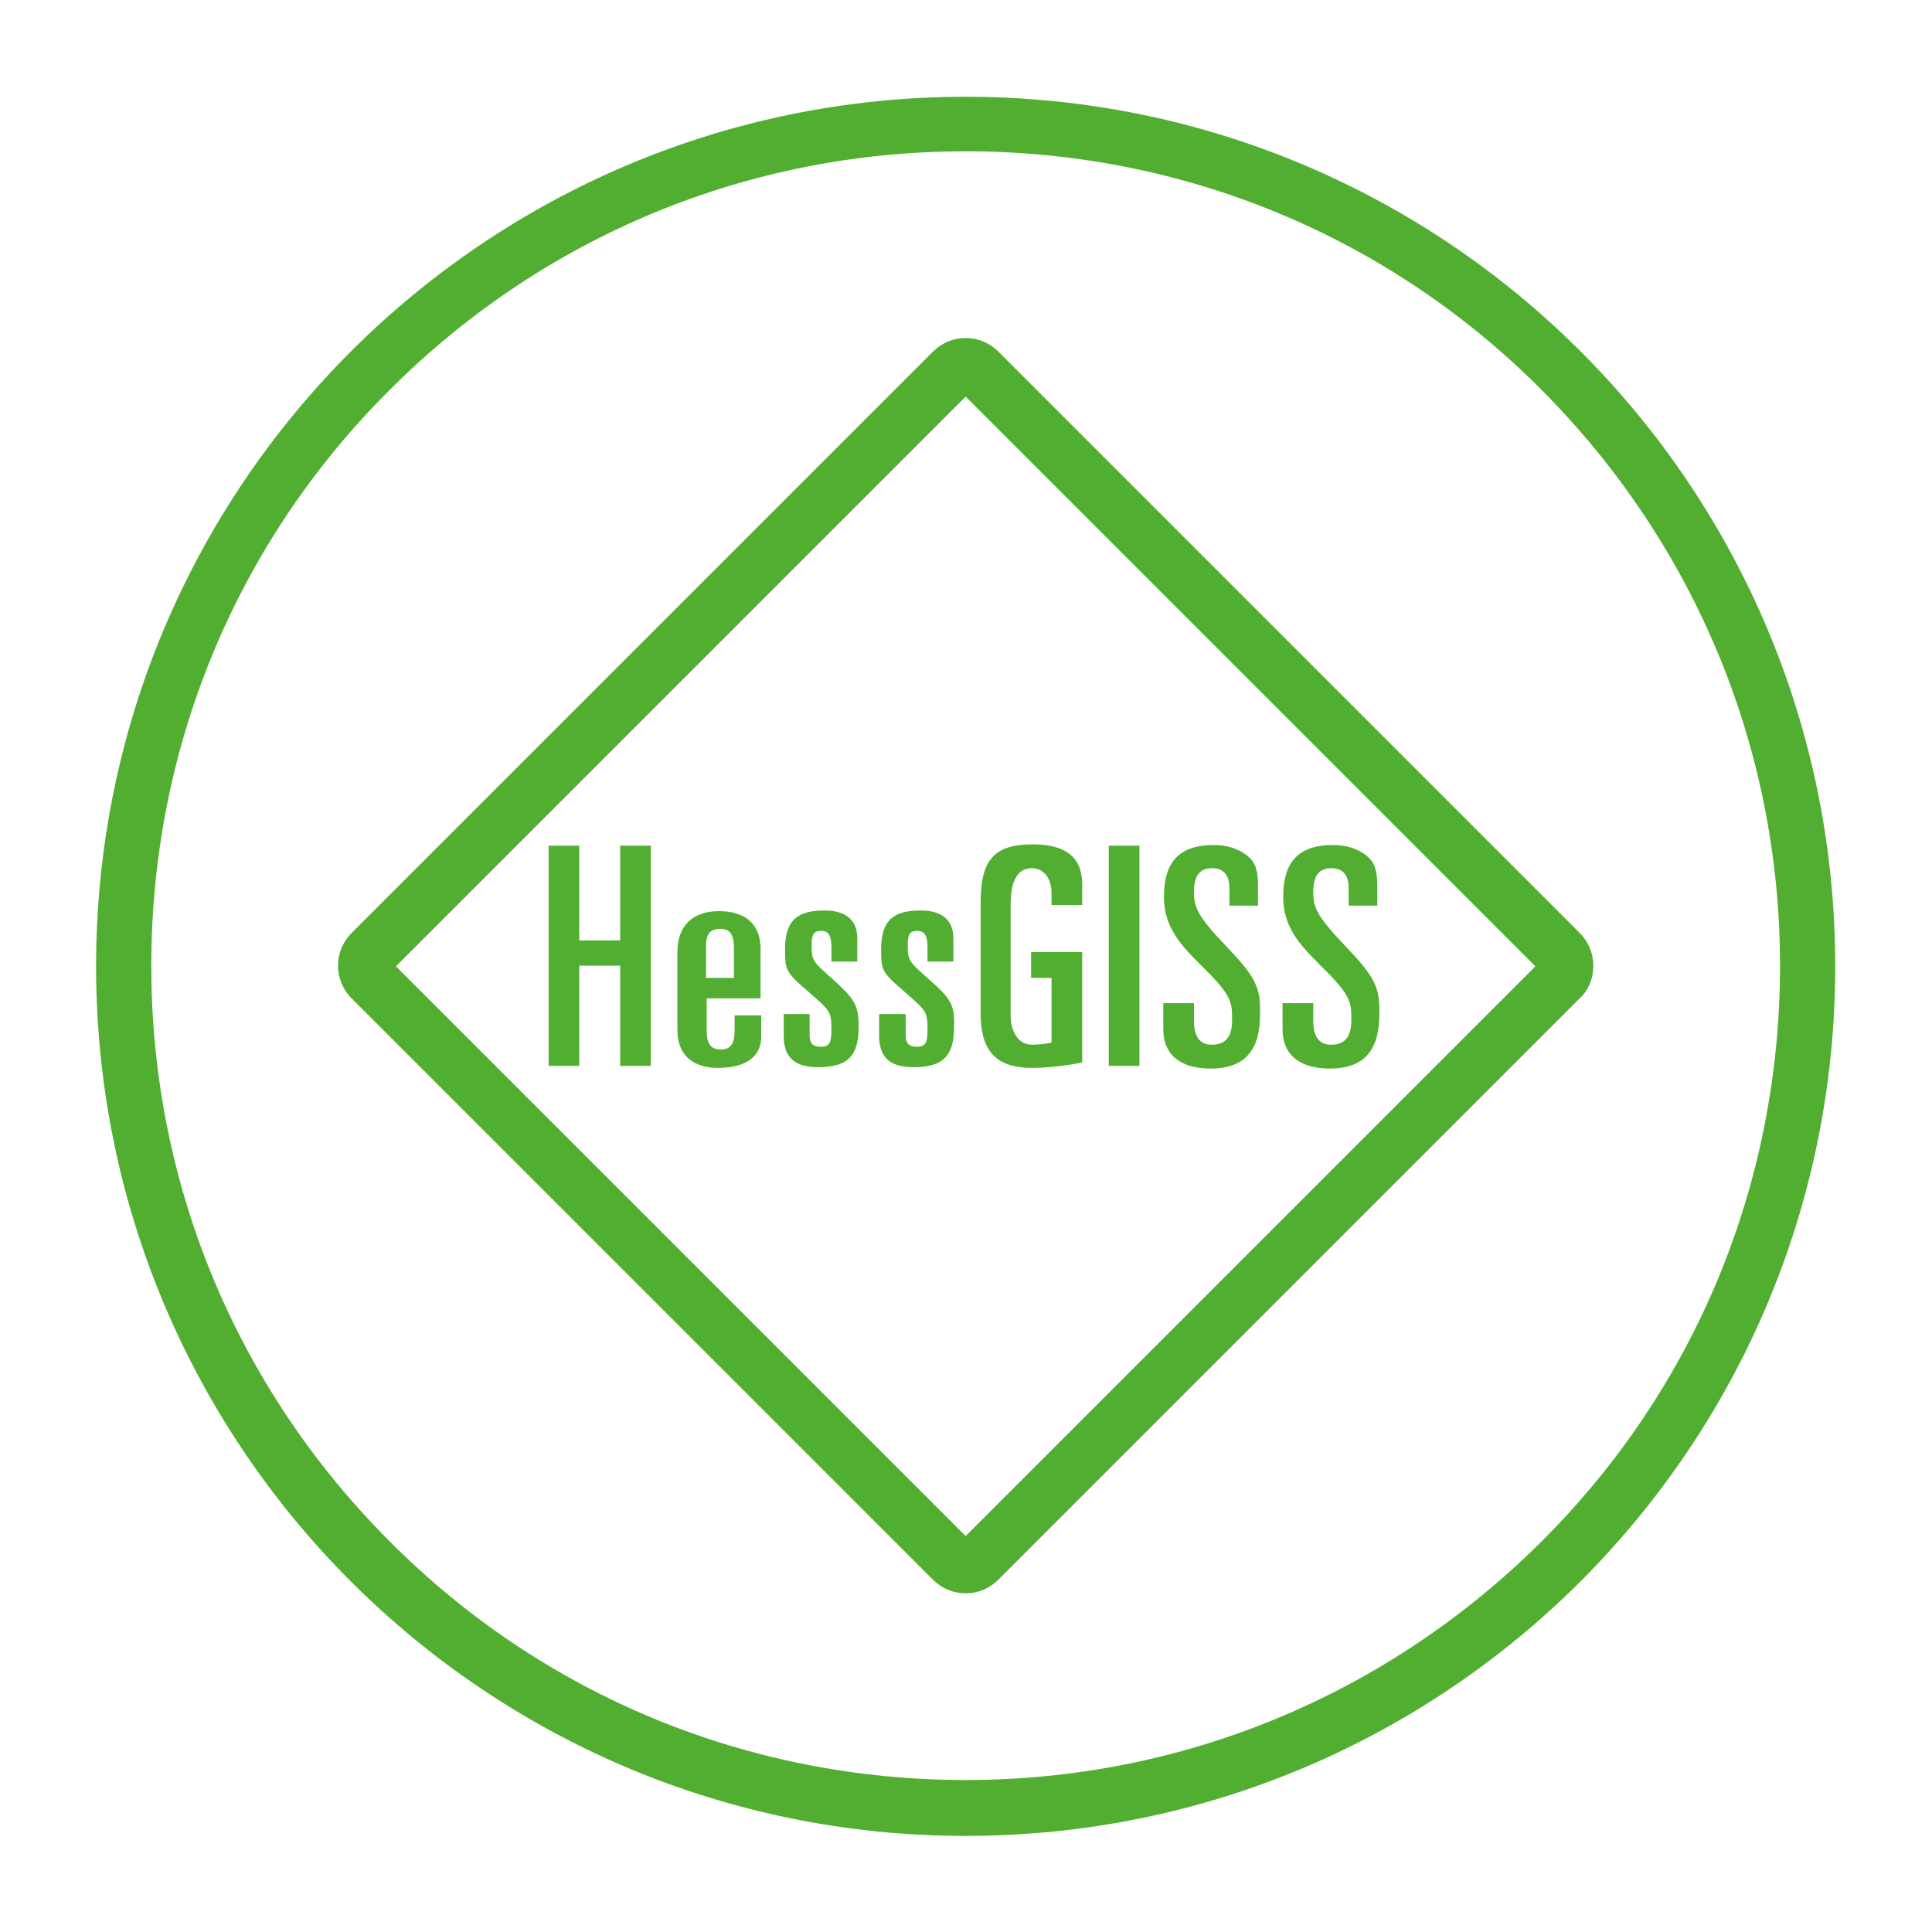 <?xml version="1.0" encoding="utf-8"?>
<!-- Generator: Adobe Illustrator 22.0.0, SVG Export Plug-In . SVG Version: 6.00 Build 0)  -->
<svg version="1.1" xmlns="http://www.w3.org/2000/svg" xmlns:xlink="http://www.w3.org/1999/xlink" x="0px" y="0px"
	 viewBox="0 0 283.5 283.5" style="enable-background:new 0 0 283.5 283.5;" xml:space="preserve">
<style type="text/css">
	.st0{fill:#51AE31;}
</style>
<g id="Hilfslinien_1_">
</g>
<g id="Piktogramme">
	<path id="HessGISS" class="st0" d="M141.7,22.2c31.9,0,62,12.4,84.5,35s35,52.6,35,84.5s-12.4,62-35,84.5s-52.6,35-84.5,35
		s-62-12.4-84.5-35c-22.6-22.6-35-52.6-35-84.5s12.4-62,35-84.5C79.8,34.6,109.8,22.2,141.7,22.2 M141.7,14.2
		c-70.4,0-127.6,57.1-127.6,127.6s57.1,127.6,127.6,127.6s127.6-57.1,127.6-127.6S212.2,14.2,141.7,14.2L141.7,14.2z M233.8,141.7
		c0-1.8-0.7-3.5-2-4.8l-85.3-85.3c-1.3-1.3-3-2-4.8-2c-1.8,0-3.5,0.7-4.8,2l-85.3,85.3c-1.3,1.3-2,3-2,4.8c0,1.8,0.7,3.5,2,4.8
		l85.3,85.3c1.3,1.3,3,2,4.8,2c1.8,0,3.5-0.7,4.8-2l85.3-85.3C233.1,145.3,233.8,143.6,233.8,141.7z M141.7,225.4l-83.6-83.6
		l83.6-83.6l83.6,83.6L141.7,225.4z M95.5,124.1H91V138h-6v-13.9h-4.5v32.3h4.5v-14.7h6v14.7h4.5V124.1z M111.6,146.5v-7.2
		c0-4.2-2.8-5.6-6.1-5.6c-3.9,0-6.1,2.2-6.1,6v11.4c0,4.2,2.8,5.6,6,5.6c4.7,0,6.3-2.2,6.3-4.5V149h-3.9v2.1c0,1.8-0.4,2.9-2,2.9
		c-1.3,0-2.1-0.6-2.1-2.7v-4.8H111.6z M103.6,138.8c0-1.6,0.5-2.5,2.1-2.5c1.4,0,2,0.8,2,2.8v4.4h-4.1V138.8z M122.1,143.6
		c-2.8-2.5-3-2.6-3-4.9c0-1.6,0.3-2.1,1.4-2.1s1.5,0.7,1.5,2.4v2.1h3.8v-3.4c0-2.7-1.7-4.1-4.8-4.1c-3.8,0-5.8,1.3-5.8,5.6
		c0,3.1,0,3.4,3.4,6.3l0.9,0.8c2.4,2.1,2.5,2.4,2.5,4.8c0,1.8-0.2,2.5-1.6,2.5c-1,0-1.6-0.4-1.6-1.7v-3.1H115v3.2
		c0,3.3,1.8,4.6,5,4.6c4.5,0,6-1.7,6-6C126,147.4,125.3,146.5,122.1,143.6z M136.2,143.6c-2.8-2.5-3-2.6-3-4.9
		c0-1.6,0.3-2.1,1.4-2.1c1.1,0,1.5,0.7,1.5,2.4v2.1h3.8v-3.4c0-2.7-1.7-4.1-4.8-4.1c-3.8,0-5.8,1.3-5.8,5.6c0,3.1,0,3.4,3.4,6.3
		l0.9,0.8c2.4,2.1,2.5,2.4,2.5,4.8c0,1.8-0.2,2.5-1.6,2.5c-1,0-1.6-0.4-1.6-1.7v-3.1h-3.9v3.2c0,3.3,1.8,4.6,5,4.6c4.5,0,6-1.7,6-6
		C140.1,147.4,139.5,146.5,136.2,143.6z M158.7,139.7h-7.4v3.8h3v9.5c-0.6,0.1-1.6,0.3-2.9,0.3c-1.8,0-3.1-1.7-3.1-4.3v-16.3
		c0-3.4,1-5.3,3.1-5.3c1.7,0,2.9,1.4,2.9,3.7v1.7h4.5v-3c0-4.1-2.5-5.9-7.3-5.9c-5.8,0-7.6,2.5-7.6,8.5v16.3c0,5,1.8,8,7.5,8
		c2.5,0,5.6-0.4,7.4-0.8V139.7z M167.2,124.1h-4.5v32.3h4.5V124.1z M179.8,138.7c-4.1-4.3-4.6-5.6-4.6-7.8c0-2.5,0.9-3.5,2.7-3.5
		c1.7,0,2.5,1.1,2.5,2.9v2.6h4.2v-3c0-2.3-0.5-3.4-1.3-4.1c-1.1-1-2.8-1.8-5.2-1.8c-4.9,0-7.3,2.3-7.3,7.6c0,4.4,2.4,7,5.2,9.8
		c4.7,4.6,4.8,5.5,4.8,8.2c0,2.1-0.6,3.7-3,3.7c-1.8,0-2.6-1.3-2.6-3.5v-2.6h-4.5v3.8c0,4,2.8,5.8,6.9,5.8c5.3,0,7.3-2.9,7.3-8
		C185,144.8,184.2,143.3,179.8,138.7z M197.3,138.7c-4.1-4.3-4.6-5.6-4.6-7.8c0-2.5,0.9-3.5,2.7-3.5c1.7,0,2.5,1.1,2.5,2.9v2.6h4.2
		v-3c0-2.3-0.5-3.4-1.3-4.1c-1.1-1-2.8-1.8-5.2-1.8c-4.9,0-7.3,2.3-7.3,7.6c0,4.4,2.4,7,5.2,9.8c4.7,4.6,4.8,5.5,4.8,8.2
		c0,2.1-0.6,3.7-3,3.7c-1.8,0-2.6-1.3-2.6-3.5v-2.6h-4.5v3.8c0,4,2.8,5.8,6.9,5.8c5.3,0,7.3-2.9,7.3-8
		C202.5,144.8,201.7,143.3,197.3,138.7z"/>
</g>
</svg>
